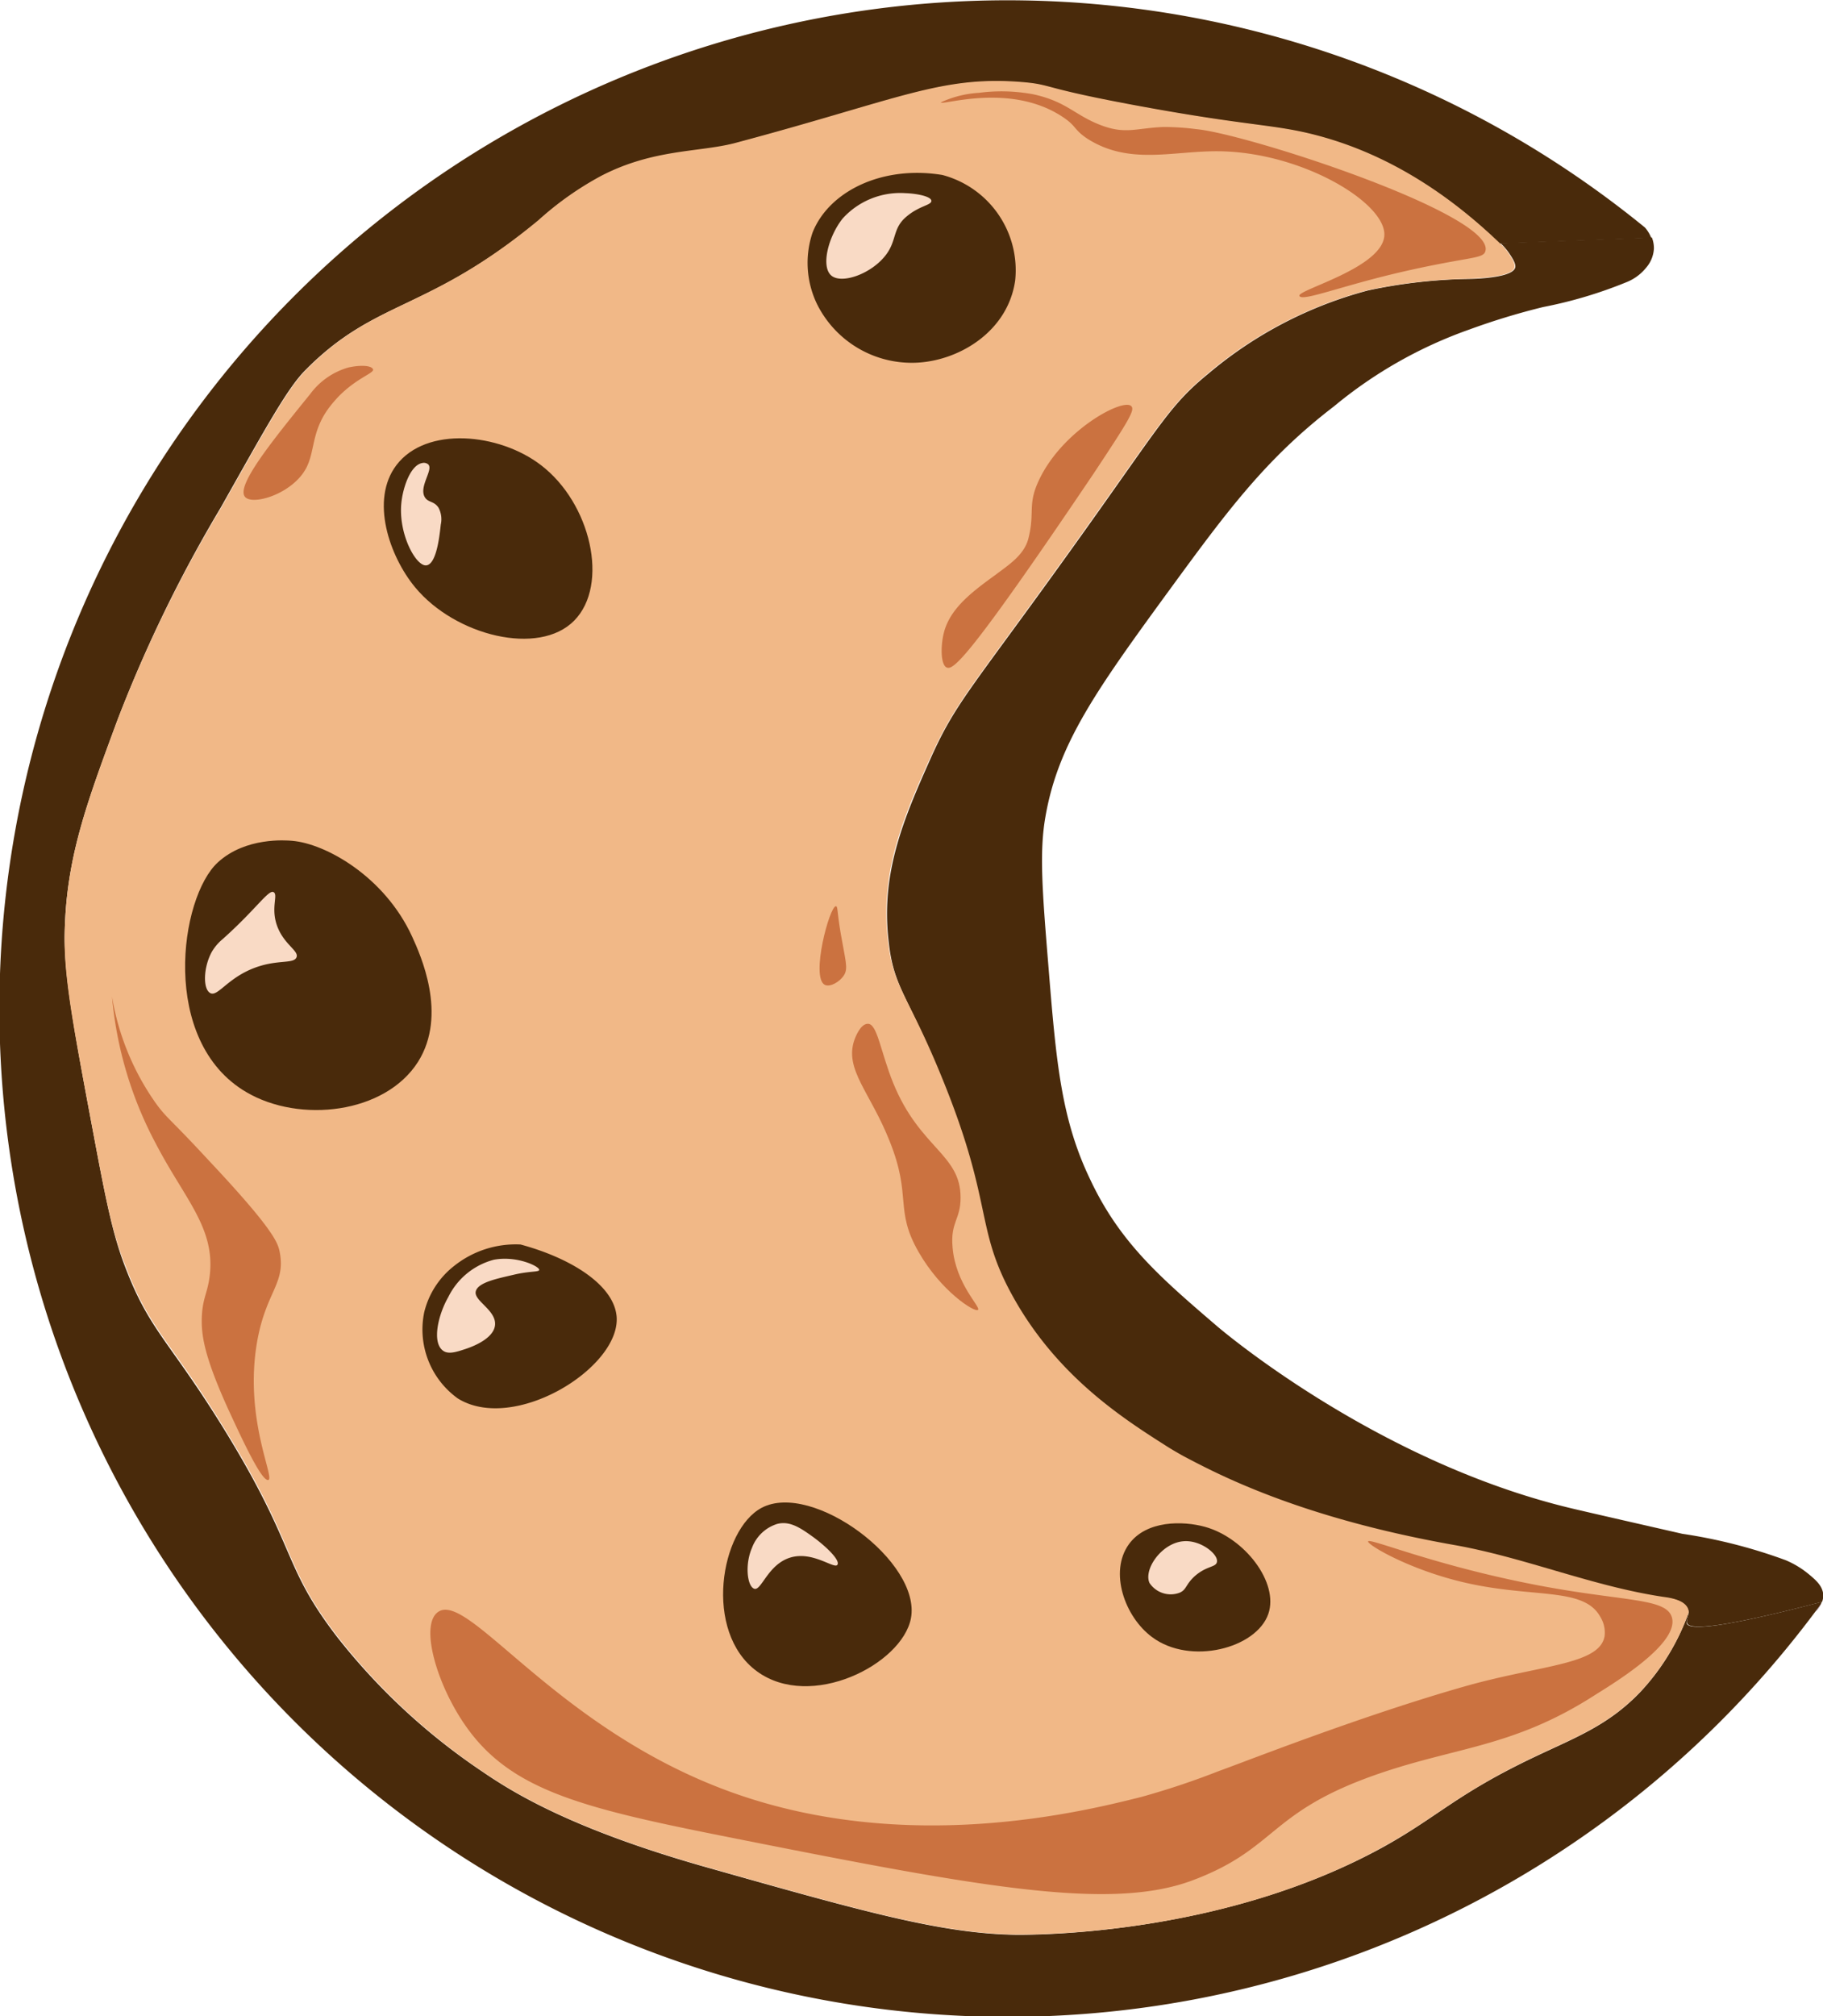 <svg xmlns="http://www.w3.org/2000/svg" viewBox="0 0 143.59 158.78"><defs><style>.cls-1{fill:#492a0b;}.cls-2{fill:#856285;}.cls-3{fill:#f1b887;}.cls-4{fill:#cb7240;}.cls-5{fill:#f9dac5;}</style></defs><g id="Слой_2" data-name="Слой 2"><g id="Слой_12" data-name="Слой 12"><path class="cls-1" d="M133,127a.78.78,0,0,0-.07-.33c-.29-.66-1.34-.79-1.61-.83-5.75-.79-11.19-3.15-16.91-4.15-12.29-2.14-18.73-5.62-21.28-7-.5-.26-1-.54-1.46-.87-3.36-2.17-8.5-5.5-12-11.78-3-5.37-1.53-7.19-5.48-17C71.58,78.4,70.4,77.9,70,74.17c-.66-5.44,1.21-9.76,3.28-14.4s3.27-5.52,12.13-17.94c6.14-8.61,6.83-10,9.75-12.39a32.23,32.23,0,0,1,12.6-6.57,41,41,0,0,1,7.66-.9c1.12,0,3.78-.14,3.93-.92.06-.3-.26-.78-.51-1.15a4.51,4.51,0,0,0-.35-.44h0a3,3,0,0,0-.31-.31l11.93-.45a2.26,2.26,0,0,1,.16.9,2.5,2.5,0,0,1-.61,1.48,3.8,3.8,0,0,1-1.45,1.1,34.89,34.89,0,0,1-6.67,2,54.93,54.93,0,0,0-5.81,1.77A34.83,34.83,0,0,0,105.07,32c-5.31,4.07-8.36,8.17-12.82,14.27-5.94,8.13-8.92,12.31-9.91,18.07-.48,2.75-.25,5.79.25,11.87.6,7.43,1,11.93,3.28,16.67,2.35,5,5.57,7.76,10,11.56,0,0,12.35,10.63,27.92,14.34,1.16.28,8.71,2,8.71,2a40.84,40.84,0,0,1,8.15,2.08,7.28,7.28,0,0,1,1.9,1.17c.59.49,1,.91,1.06,1.53a1.54,1.54,0,0,1-.09.58c-7.66,2-10.41,2.27-10.63,1.68C132.79,127.63,133,127.33,133,127Z"/><path class="cls-1" d="M143.5,126.14l-.09.2c-.14.2-.28.39-.43.58a79.4,79.4,0,1,1-13.41-109,2.74,2.74,0,0,1,.49.81l-11.93.45a3,3,0,0,1,.31.31c-5.7-5.58-11-7.81-14.82-8.82-3.32-.86-5.19-.68-13.83-2.27-8-1.46-6.8-1.69-9.29-1.9-6.41-.52-9.64,1.36-22.67,4.82-2.82.75-6.39.45-10.48,2.57a25,25,0,0,0-4.93,3.48C33.6,24.63,29.61,23.5,24,29.2c-1.41,1.45-3.12,4.58-6.63,10.8A108.34,108.34,0,0,0,9.26,56.68c-2.49,6.73-4.09,11-4.17,17.05,0,3.26.67,7,2.09,14.59C8.26,94.07,8.8,97,9.83,99.69c1.93,5.11,3.5,5.86,7.79,12.81,5.88,9.53,4.51,10.68,9,16.49a49.74,49.74,0,0,0,11.05,10.3c2.07,1.41,6.53,4.52,18,7.76,12.35,3.49,18.53,5.24,24.44,5.31,1.61,0,16.41,0,29-7,4.21-2.36,5.69-4.12,11.75-7,3.23-1.54,5.82-2.48,8.34-5.12A17.92,17.92,0,0,0,133,127c0,.36-.22.66-.14.85C133.09,128.41,135.84,128.15,143.5,126.14Z"/><path class="cls-2" d="M143,126.92c.15-.19.29-.38.43-.58A2.09,2.09,0,0,1,143,126.92Z"/><path class="cls-3" d="M132.94,126.64a.78.78,0,0,1,.07.33,17.92,17.92,0,0,1-3.81,6.25c-2.52,2.64-5.11,3.58-8.34,5.12-6.06,2.89-7.54,4.65-11.75,7-12.58,7.05-27.38,7-29,7-5.91-.07-12.09-1.82-24.44-5.31-11.47-3.24-15.93-6.35-18-7.76a49.74,49.74,0,0,1-11-10.3c-4.5-5.81-3.13-7-9-16.49-4.29-7-5.86-7.7-7.79-12.81C8.8,97,8.26,94.07,7.18,88.32,5.76,80.77,5.05,77,5.09,73.73c.08-6.06,1.68-10.32,4.17-17.05A108.34,108.34,0,0,1,17.41,40c3.51-6.22,5.22-9.35,6.63-10.8,5.57-5.7,9.56-4.57,18.38-11.87a25,25,0,0,1,4.93-3.48C51.44,11.73,55,12,57.83,11.28c13-3.46,16.26-5.34,22.67-4.82,2.49.21,1.33.44,9.29,1.9,8.64,1.59,10.51,1.41,13.83,2.27,3.86,1,9.12,3.24,14.82,8.82h0a4.51,4.51,0,0,1,.35.44c.25.37.57.85.51,1.15-.15.78-2.81.87-3.93.92a41,41,0,0,0-7.66.9,32.23,32.23,0,0,0-12.6,6.57c-2.92,2.42-3.61,3.78-9.75,12.39-8.86,12.42-10,13.24-12.13,17.94s-3.94,9-3.28,14.4C70.4,77.9,71.58,78.4,74.25,85c4,9.83,2.53,11.65,5.48,17,3.45,6.28,8.59,9.61,12,11.78.51.33,1,.61,1.46.87,2.55,1.34,9,4.82,21.28,7,5.72,1,11.16,3.36,16.91,4.15C131.6,125.85,132.65,126,132.94,126.64Z"/><path class="cls-4" d="M107.76,121.38c-.08.25,3.2,2.22,7.6,3.24,5.43,1.26,9.4.32,10.7,2.72a2.32,2.32,0,0,1,.32,1.54c-.44,2.22-5,2.22-10.95,3.9-8.29,2.36-17.26,5.91-19.39,6.67a62.07,62.07,0,0,1-6.13,2.05c-4.46,1.12-18.43,4.64-32.33-.38s-20.76-16-23.12-14.15c-1.37,1.07-.08,5.61,2.15,8.84,3.47,5.05,8.94,6.5,20.08,8.72,20.39,4.06,30.72,6,37.27,3.53s5.94-5.27,14.14-8.21c6.46-2.31,10.93-2.17,17.4-6.29,1.25-.8,6.79-4.05,6.19-6.19-.45-1.59-3.9-1.22-11-2.62C112.83,123.21,107.87,121.09,107.76,121.38Z"/><path class="cls-4" d="M83.63,9.16c1.19.77.89,1,2,1.75,3.25,2.09,6.62,1,10.2,1,6.57,0,13.28,4,13.21,6.59s-6.88,4.32-6.69,4.8,3.27-.78,8.08-1.89c5.36-1.23,6.4-1,6.57-1.64.77-2.88-18.84-9.25-22.77-9.6A20,20,0,0,0,91.64,10c-2.2.09-3,.61-5-.17S84,8,81.41,7.43a13.58,13.58,0,0,0-4.3-.12,8.29,8.29,0,0,0-3,.75C74.13,8.35,79.5,6.48,83.63,9.16Z"/><path class="cls-4" d="M12.29,86.9a20.26,20.26,0,0,1-3.47-8.44,30.28,30.28,0,0,0,3.47,11.63c2.26,4.34,4.67,6.6,4.23,10.35-.17,1.46-.61,1.8-.63,3.54,0,1.22.19,2.82,2.09,7,1.06,2.29,2.64,5.73,3.16,5.56s-1.93-4.86-.89-10.87c.7-4,2.29-4.58,1.77-7.13-.14-.67-.47-1.73-5.56-7.14C13.32,88,13.18,88.12,12.29,86.9Z"/><path class="cls-4" d="M89.12,32c.27.31-.22,1.13-3,5.32C76.22,52,75.07,52.8,74.56,52.56s-.48-1.94-.14-3c.58-1.78,2.21-3,4-4.3,1-.76,2.21-1.51,2.57-2.81a8.29,8.29,0,0,0,.19-.95c.19-1.42-.12-2.07.67-3.72C83.71,33.84,88.54,31.28,89.12,32Z"/><path class="cls-4" d="M67.3,81.88c-.82,2.34,1.26,4.14,2.78,8,1.76,4.39.35,5.36,2.28,8.72,1.77,3.09,4.41,4.77,4.67,4.55s-1.76-2-2-4.93c-.18-2,.64-2.18.63-3.92,0-3.42-3.2-3.86-5.3-9-1-2.46-1.25-4.68-2-4.68C67.76,80.61,67.35,81.74,67.3,81.88Z"/><path class="cls-4" d="M65.84,71.36c-.5,0-2,5.59-.88,6.19.41.21,1.18-.22,1.52-.76s.11-1.14-.26-3.28C65.92,71.74,66,71.37,65.84,71.36Z"/><path class="cls-4" d="M19.32,39.15c.64.66,3.69-.27,4.77-2.24.74-1.34.41-2.91,1.83-4.81.27-.36.55-.66.59-.71,1.5-1.62,3-2,2.87-2.31s-1-.35-1.94-.14a5.67,5.67,0,0,0-3,2.08C21.31,34.88,18.53,38.33,19.32,39.15Z"/><path class="cls-1" d="M74.23,13.78C69.51,13,65.29,15.05,64,18.32A7.46,7.46,0,0,0,64.38,24a8.33,8.33,0,0,0,8,4.55c3.25-.22,7-2.47,7.58-6.45A7.76,7.76,0,0,0,74.23,13.78Z"/><path class="cls-5" d="M71.3,15.21a6.12,6.12,0,0,0-4.93,2c-1.13,1.42-1.73,3.78-.89,4.49s3.26-.17,4.36-1.71c.79-1.1.48-2,1.52-2.9s2-.92,2-1.27S72.23,15.24,71.3,15.21Z"/><path class="cls-1" d="M41,98a7.77,7.77,0,0,0-5.22,1.68,6.6,6.6,0,0,0-2.36,3.63,6.68,6.68,0,0,0,2.65,6.82c4.44,2.74,12.8-2.43,12.5-6.44C48.37,101.2,45,99.08,41,98Z"/><path class="cls-5" d="M42.47,100c0,.18-.73.08-2,.38s-2.85.6-3,1.33,1.65,1.48,1.52,2.65-2.12,1.8-2.36,1.88c-.67.22-1.33.44-1.75.11-.88-.67-.35-2.86.43-4.21a5.58,5.58,0,0,1,3.59-2.94C40.71,98.86,42.5,99.73,42.47,100Z"/><path class="cls-1" d="M88.92,121.6c-1.58,2.18-.33,5.73,1.83,7.32,3,2.24,8.21.89,9.15-1.83.85-2.47-1.87-6-5-6.86C93.19,119.76,90.3,119.7,88.92,121.6Z"/><path class="cls-5" d="M93.2,121.37c-1.7.14-3.14,2.21-2.66,3.28a2,2,0,0,0,2.4.76c.52-.24.45-.63,1.14-1.27.93-.84,1.69-.71,1.77-1.13C96,122.41,94.57,121.24,93.2,121.37Z"/><path class="cls-1" d="M17.17,67.9C14.14,70.65,12.56,82,19.4,86c4.21,2.48,10.94,1.7,13.53-2.39,2.34-3.72.18-8.43-.47-9.86C30.28,69,25.62,66.42,23,66.21,22.51,66.17,19.35,65.91,17.17,67.9Z"/><path class="cls-5" d="M16.71,74.91c-.69,1.2-.76,3-.13,3.3s1.47-1.44,4-2.17c1.52-.44,2.6-.16,2.78-.67s-1-1-1.53-2.45.11-2.47-.29-2.67-1.37,1.35-4,3.7A3.8,3.8,0,0,0,16.71,74.91Z"/><path class="cls-1" d="M31.23,36.62c-2.1,2.76-.54,7.2,1.46,9.62,3.16,3.83,9.76,5.46,12.54,2.63s1.31-9.25-2.63-12.25C39.31,34.1,33.58,33.54,31.23,36.62Z"/><path class="cls-5" d="M33.27,36.46c-.93.15-1.5,1.87-1.64,3-.32,2.47,1.11,5.15,1.95,5.06s1.06-2.54,1.14-3.22a1.93,1.93,0,0,0-.18-1.32c-.35-.54-.82-.39-1.08-.83-.49-.82.7-2.17.27-2.58A.53.53,0,0,0,33.27,36.46Z"/><path class="cls-1" d="M60,118.73c-3.26,1.72-4.63,9.77-.38,12.88s11.43-.55,12.13-4.17C72.59,123,64,116.63,60,118.73Z"/><path class="cls-5" d="M61.23,120a3.1,3.1,0,0,0-2,1.89c-.58,1.33-.37,3.06.19,3.22s1.07-1.93,2.84-2.46,3.46.94,3.7.57S65,121.72,64,121,62.19,119.76,61.23,120Z"/></g></g></svg>